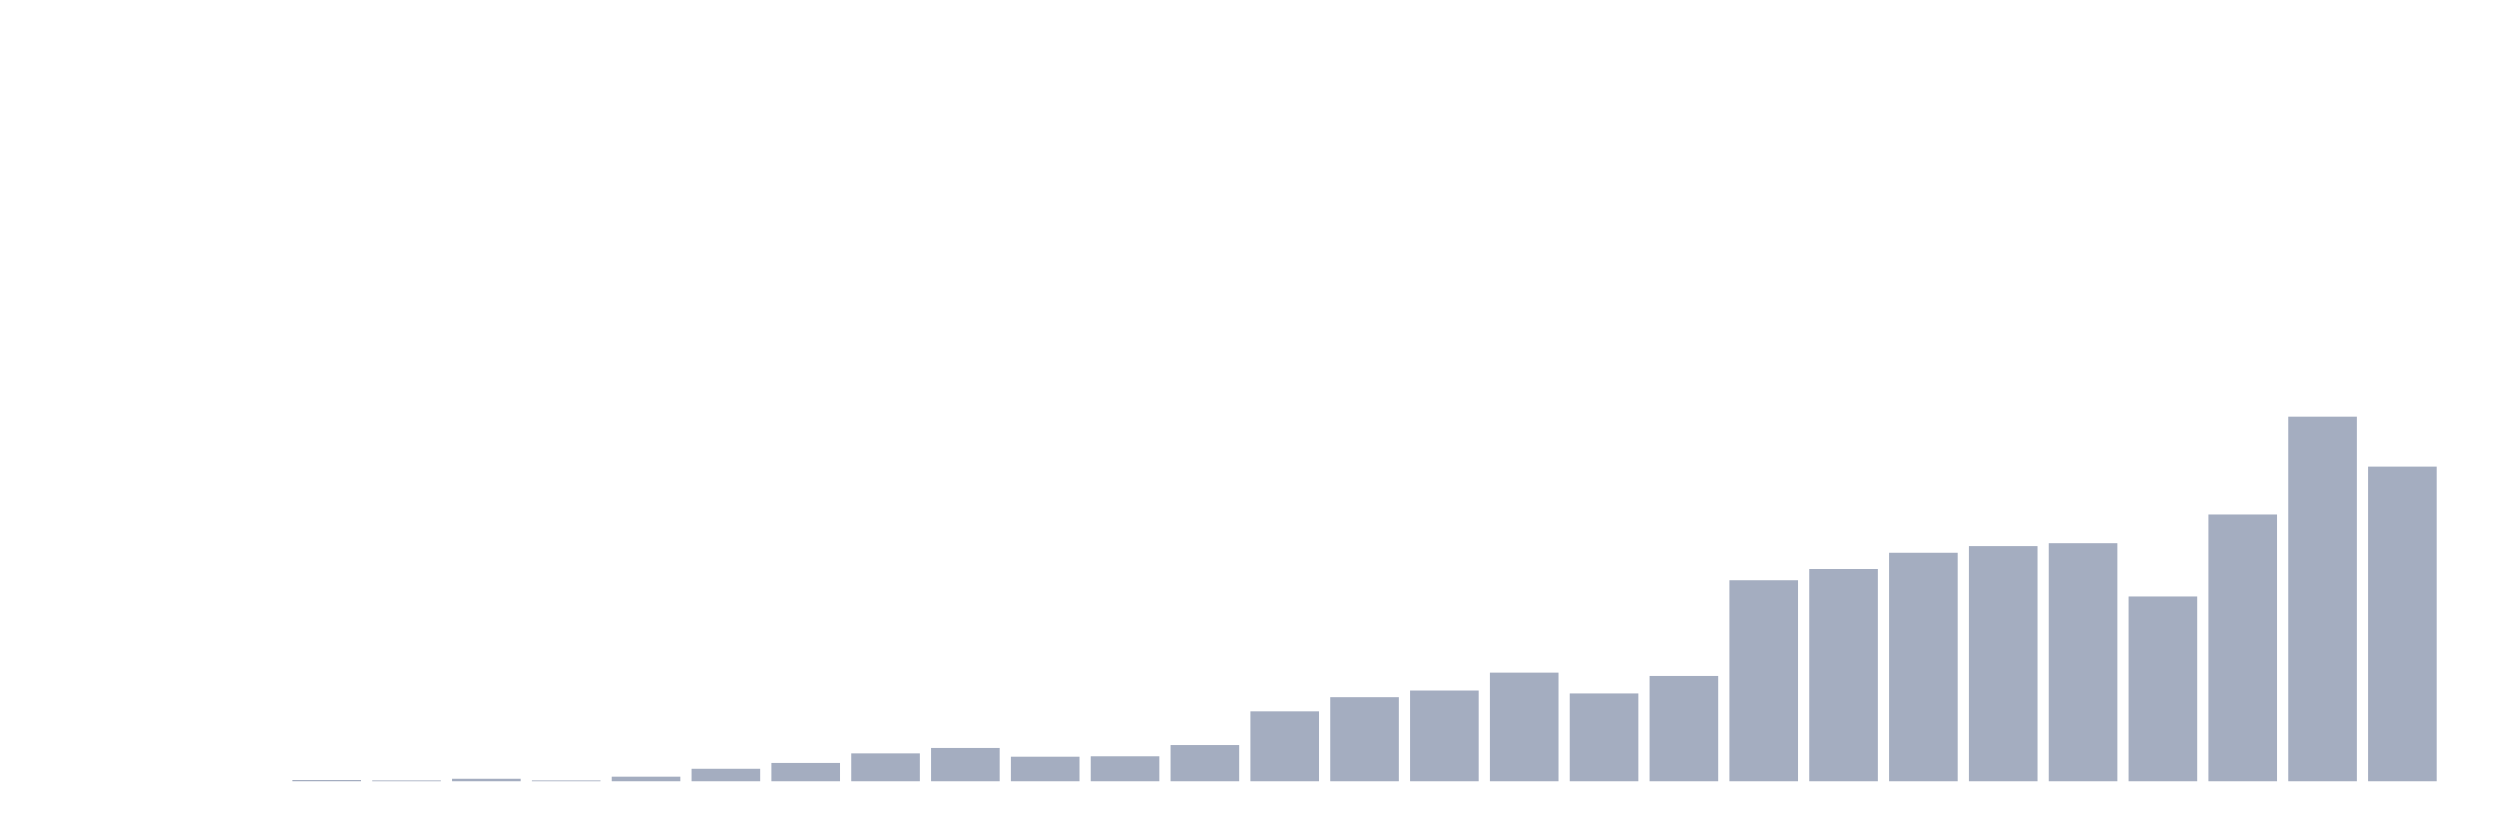 <svg xmlns="http://www.w3.org/2000/svg" viewBox="0 0 480 160"><g transform="translate(10,10)"><rect class="bar" x="0.153" width="13.175" y="140" height="0" fill="rgb(164,173,192)"></rect><rect class="bar" x="15.482" width="13.175" y="140" height="0" fill="rgb(164,173,192)"></rect><rect class="bar" x="30.81" width="13.175" y="140" height="0" fill="rgb(164,173,192)"></rect><rect class="bar" x="46.138" width="13.175" y="139.76" height="0.24" fill="rgb(164,173,192)"></rect><rect class="bar" x="61.466" width="13.175" y="139.84" height="0.16" fill="rgb(164,173,192)"></rect><rect class="bar" x="76.794" width="13.175" y="139.521" height="0.479" fill="rgb(164,173,192)"></rect><rect class="bar" x="92.123" width="13.175" y="139.84" height="0.16" fill="rgb(164,173,192)"></rect><rect class="bar" x="107.451" width="13.175" y="139.121" height="0.879" fill="rgb(164,173,192)"></rect><rect class="bar" x="122.779" width="13.175" y="137.603" height="2.397" fill="rgb(164,173,192)"></rect><rect class="bar" x="138.107" width="13.175" y="136.484" height="3.516" fill="rgb(164,173,192)"></rect><rect class="bar" x="153.436" width="13.175" y="134.646" height="5.354" fill="rgb(164,173,192)"></rect><rect class="bar" x="168.764" width="13.175" y="133.607" height="6.393" fill="rgb(164,173,192)"></rect><rect class="bar" x="184.092" width="13.175" y="135.285" height="4.715" fill="rgb(164,173,192)"></rect><rect class="bar" x="199.42" width="13.175" y="135.205" height="4.795" fill="rgb(164,173,192)"></rect><rect class="bar" x="214.748" width="13.175" y="133.048" height="6.952" fill="rgb(164,173,192)"></rect><rect class="bar" x="230.077" width="13.175" y="126.575" height="13.425" fill="rgb(164,173,192)"></rect><rect class="bar" x="245.405" width="13.175" y="123.858" height="16.142" fill="rgb(164,173,192)"></rect><rect class="bar" x="260.733" width="13.175" y="122.58" height="17.42" fill="rgb(164,173,192)"></rect><rect class="bar" x="276.061" width="13.175" y="119.144" height="20.856" fill="rgb(164,173,192)"></rect><rect class="bar" x="291.39" width="13.175" y="123.139" height="16.861" fill="rgb(164,173,192)"></rect><rect class="bar" x="306.718" width="13.175" y="119.783" height="20.217" fill="rgb(164,173,192)"></rect><rect class="bar" x="322.046" width="13.175" y="101.404" height="38.596" fill="rgb(164,173,192)"></rect><rect class="bar" x="337.374" width="13.175" y="99.247" height="40.753" fill="rgb(164,173,192)"></rect><rect class="bar" x="352.702" width="13.175" y="96.13" height="43.87" fill="rgb(164,173,192)"></rect><rect class="bar" x="368.031" width="13.175" y="94.852" height="45.148" fill="rgb(164,173,192)"></rect><rect class="bar" x="383.359" width="13.175" y="94.292" height="45.708" fill="rgb(164,173,192)"></rect><rect class="bar" x="398.687" width="13.175" y="104.521" height="35.479" fill="rgb(164,173,192)"></rect><rect class="bar" x="414.015" width="13.175" y="88.779" height="51.221" fill="rgb(164,173,192)"></rect><rect class="bar" x="429.344" width="13.175" y="70" height="70" fill="rgb(164,173,192)"></rect><rect class="bar" x="444.672" width="13.175" y="79.589" height="60.411" fill="rgb(164,173,192)"></rect></g></svg>